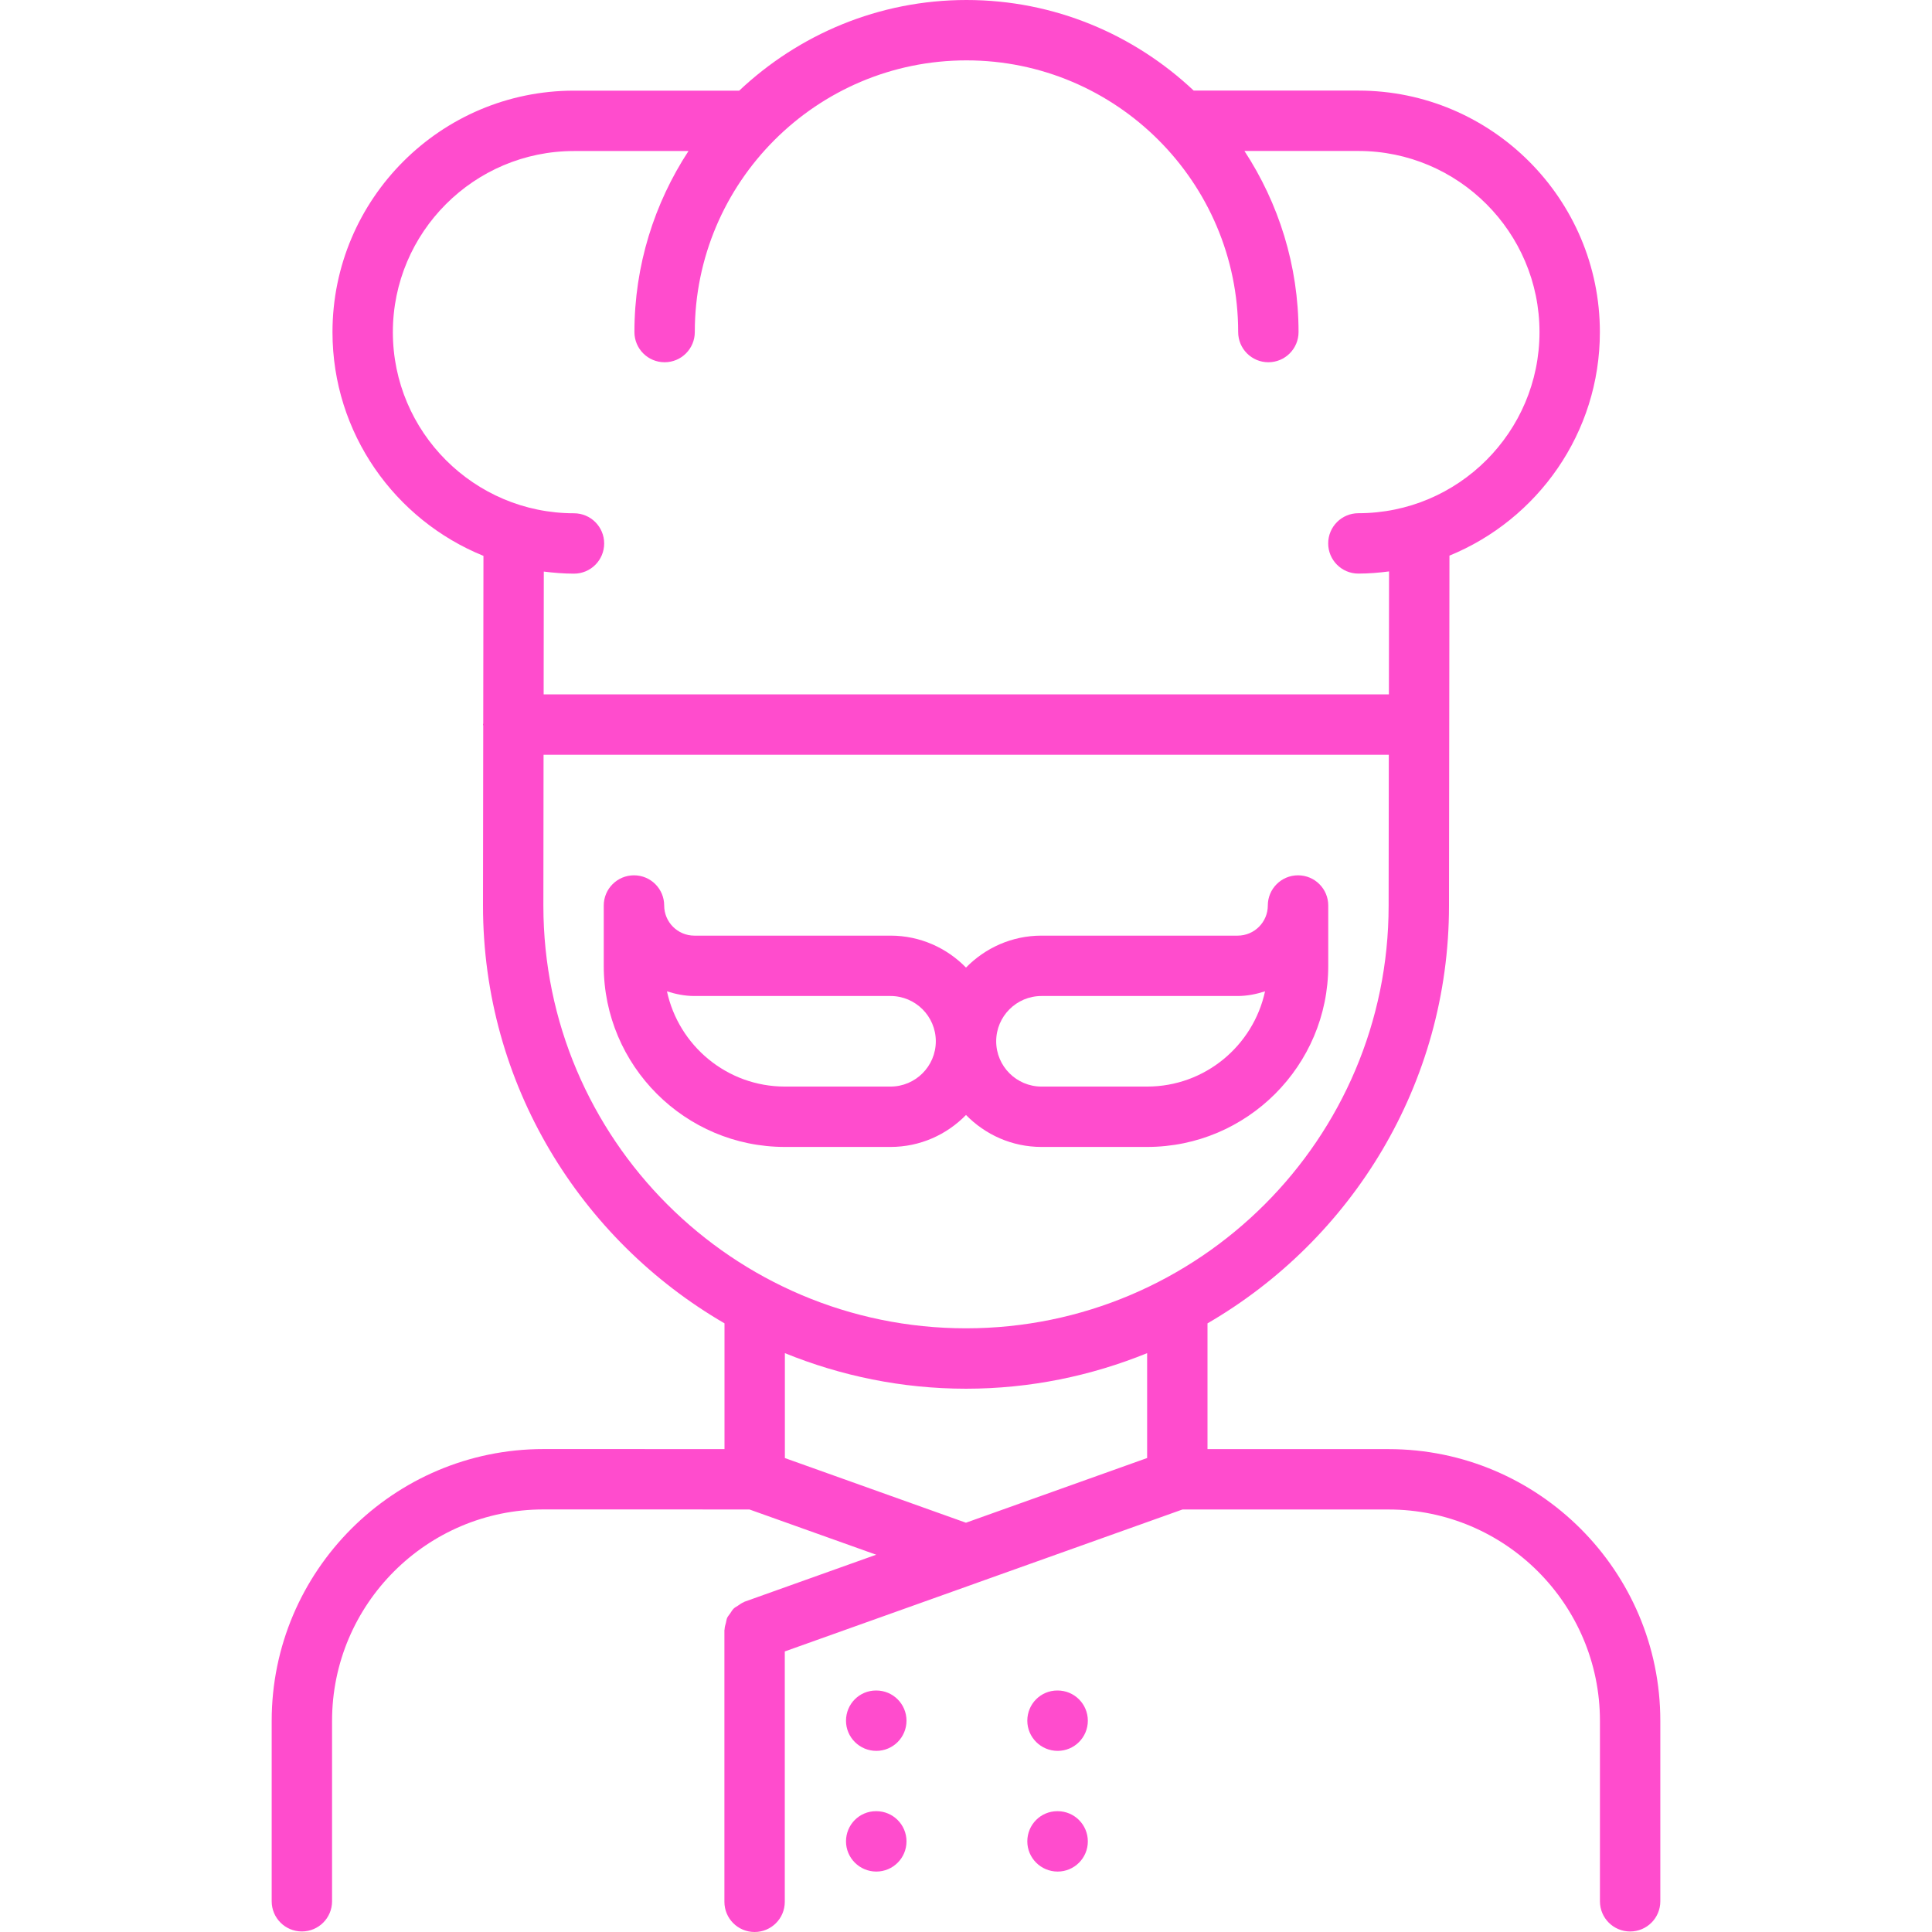 <svg width="64" height="64" viewBox="0 0 64 64" fill="none" xmlns="http://www.w3.org/2000/svg">
<path d="M10 63.982C10.553 63.982 11 63.535 11 62.982V57.004C11 53.143 14.141 50.002 18.002 50.002L24.826 50.003L29.025 51.502L24.661 53.06C24.652 53.063 24.646 53.071 24.639 53.074C24.565 53.103 24.503 53.15 24.439 53.194C24.395 53.224 24.346 53.246 24.309 53.282C24.26 53.328 24.229 53.386 24.191 53.442C24.156 53.493 24.114 53.538 24.088 53.593C24.066 53.644 24.061 53.701 24.047 53.757C24.027 53.828 24.005 53.898 24.003 53.974C24.002 53.984 23.997 53.992 23.997 54.001V63C23.997 63.553 24.444 64 24.997 64C25.55 64 25.997 63.553 25.997 63V54.706L32.299 52.457L32.3 52.456L39.173 50.003L46 50.004C49.859 50.004 53 53.145 53 57.004V62.983C53 63.536 53.447 63.983 54 63.983C54.553 63.983 55 63.536 55 62.983V57.004C55 52.041 50.963 48.004 46 48.004L40 48.003V43.838C44.773 41.067 47.999 35.91 48 30.005L48.015 18.406C50.934 17.212 52.998 14.345 52.998 11.001C52.998 6.59 49.409 3.001 44.998 3.001H39.543C37.573 1.146 34.929 0 32.016 0C29.102 0 26.456 1.147 24.487 3.003H19.014C14.603 3.003 11.014 6.592 11.014 11.003C11.014 14.354 13.086 17.225 16.015 18.414L16.008 23.965C16.007 23.979 16 23.989 16 24.003C16 24.016 16.007 24.027 16.008 24.041L16 30.001V30.002C16 35.908 19.226 41.065 24 43.837V48.003L18.002 48.002C13.038 48.003 9 52.041 9 57.005V62.983C9 63.535 9.447 63.982 10 63.982ZM38 48.299L31.998 50.442L26 48.3V44.825C27.854 45.578 29.878 46.003 32 46.003C34.122 46.003 36.146 45.578 38 44.825V48.299ZM13.014 11.003C13.014 7.694 15.705 5.003 19.014 5.003H22.807C21.678 6.73 21.016 8.788 21.016 11C21.016 11.552 21.463 12 22.016 12C22.569 12 23.016 11.552 23.016 11C23.016 6.038 27.053 2 32.016 2C36.979 2 41.016 6.038 41.016 11C41.016 11.552 41.463 12 42.016 12C42.569 12 43.016 11.552 43.016 11C43.016 8.787 42.353 6.728 41.224 5.001H44.998C48.307 5.001 50.998 7.692 50.998 11.001C50.998 14.31 48.307 17.001 44.998 17.001C44.445 17.001 43.998 17.449 43.998 18.001C43.998 18.553 44.445 19.001 44.998 19.001C45.343 19.001 45.681 18.972 46.014 18.929L46.009 23.003H18.009L18.014 18.934C18.343 18.975 18.675 19.003 19.014 19.003C19.567 19.003 20.014 18.555 20.014 18.003C20.014 17.451 19.567 17.003 19.014 17.003C15.705 17.003 13.014 14.312 13.014 11.003ZM18 30.003L18.006 25.003H46.006L46 30.001V30.002C46 37.722 39.72 44.002 32 44.002C24.28 44.002 18 37.723 18 30.003Z" fill="#FF4CCD"/>
<path d="M34.5 37.994H38C41.309 37.994 44 35.303 44 31.994V29.996C44 29.444 43.553 28.996 43 28.996H42.998C42.445 28.996 41.998 29.444 41.998 29.996C41.998 30.546 41.551 30.994 41 30.994H34.5C33.521 30.994 32.636 31.401 32 32.052C31.364 31.401 30.479 30.994 29.5 30.994H23C22.449 30.994 22.002 30.546 22.002 29.996C22.002 29.444 21.555 28.996 21.002 28.996H21.001C20.448 28.996 20 29.444 20 29.996V31.994C20 35.303 22.691 37.994 26 37.994H29.5C30.479 37.994 31.364 37.587 32 36.935C32.636 37.587 33.521 37.994 34.5 37.994ZM34.5 32.994H41C41.318 32.994 41.618 32.931 41.906 32.839C41.516 34.64 39.916 35.994 38 35.994H34.5C33.673 35.994 33 35.321 33 34.494C33 33.667 33.673 32.994 34.5 32.994ZM29.5 35.994H26C24.084 35.994 22.483 34.64 22.094 32.839C22.382 32.931 22.682 32.994 23 32.994H29.5C30.327 32.994 31 33.667 31 34.494C31 35.321 30.327 35.994 29.5 35.994Z" fill="#FF4CCD"/>
<path d="M29.029 58C29.581 58 30.029 57.553 30.029 57C30.029 56.447 29.581 56 29.029 56H29.019C28.467 56 28.025 56.447 28.025 57C28.025 57.553 28.477 58 29.029 58Z" fill="#FF4CCD"/>
<path d="M29.029 61.998C29.581 61.998 30.029 61.551 30.029 60.998C30.029 60.445 29.581 59.998 29.029 59.998H29.019C28.467 59.998 28.025 60.445 28.025 60.998C28.025 61.551 28.477 61.998 29.029 61.998Z" fill="#FF4CCD"/>
<path d="M35.036 58C35.588 58 36.036 57.553 36.036 57C36.036 56.447 35.588 56 35.036 56H35.025C34.473 56 34.031 56.447 34.031 57C34.031 57.553 34.483 58 35.036 58Z" fill="#FF4CCD"/>
<path d="M35.036 61.998C35.588 61.998 36.036 61.551 36.036 60.998C36.036 60.445 35.588 59.998 35.036 59.998H35.025C34.473 59.998 34.031 60.445 34.031 60.998C34.031 61.551 34.483 61.998 35.036 61.998Z" fill="#FF4CCD"/>
</svg>

